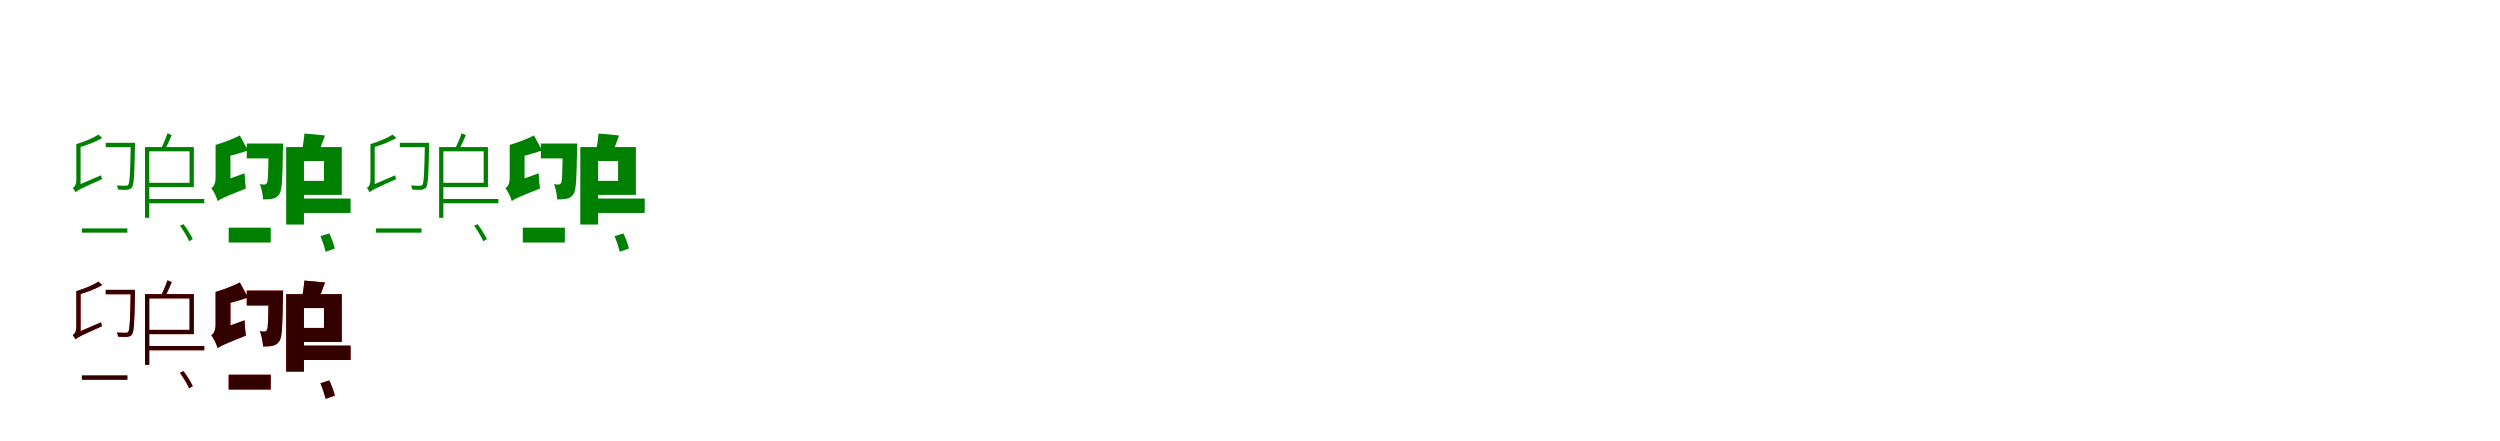 <?xml version="1.0" encoding="UTF-8"?>
<svg width="1700" height="300" xmlns="http://www.w3.org/2000/svg">
<rect width="100%" height="100%" fill="white"/>
<g fill="green" transform="translate(100 100) scale(0.1 -0.1)"><path d="M0.0 0.0V-29.0H289.0V-243.0H0.0V-272.0H318.0V0.0ZM-443.0 -553.0V-582.0H-134.0V-553.0ZM-281.0 29.0V-1.0H-99.0V29.0ZM-14.0 0.0V-481.0H15.0V0.0ZM-4.0 -353.0V-382.0H389.0V-353.0ZM-111.0 29.0V21.0C-114.0 -173.0 -118.0 -241.0 -127.0 -255.0C-132.0 -263.0 -138.0 -263.0 -146.0 -263.0C-156.0 -263.0 -179.0 -263.0 -205.0 -261.0C-201.0 -268.0 -198.0 -281.0 -197.0 -289.0C-178.0 -291.0 -154.0 -291.0 -141.0 -291.0C-122.0 -290.0 -111.0 -285.0 -102.0 -274.0C-89.0 -254.0 -86.0 -193.0 -82.0 9.0C-82.0 16.0 -82.0 29.0 -82.0 29.0ZM-487.0 -308.0C-487.0 -293.0 -452.0 -267.0 -452.0 -267.0V20.0H-481.0V-221.0C-481.0 -260.0 -495.0 -272.0 -505.0 -278.0C-499.0 -285.0 -490.0 -300.0 -487.0 -308.0ZM139.0 94.0C130.0 66.0 111.0 21.0 97.0 -8.0L121.0 -18.0C136.0 8.0 153.0 46.0 168.0 81.0ZM224.0 -535.0C247.0 -567.0 273.0 -611.0 286.0 -640.0L311.0 -626.0C299.0 -599.0 272.0 -557.0 248.0 -524.0ZM-487.0 -308.0C-475.0 -295.0 -453.0 -284.0 -306.0 -218.0C-308.0 -213.0 -312.0 -200.0 -313.0 -192.0L-469.0 -259.0L-487.0 -278.0ZM-331.0 85.0C-365.0 61.0 -429.0 36.0 -481.0 20.0C-478.0 12.0 -472.0 2.0 -470.0 -5.0C-415.0 11.0 -348.0 35.0 -305.0 62.0Z"/></g>
<g fill="green" transform="translate(200 100) scale(0.1 -0.1)"><path d="M0.0 0.0V-95.0H203.0V-230.0H0.0V-325.0H324.0V0.0ZM-445.0 -548.0V-649.0H-159.0V-548.0ZM-322.0 24.0V-77.0H-131.0V24.0ZM-54.0 0.0V-527.0H67.0V0.0ZM0.0 -350.0V-448.0H384.0V-350.0ZM-174.0 24.0V6.0C-175.0 -170.0 -177.0 -228.0 -184.0 -243.0C-189.0 -252.0 -195.0 -255.0 -203.0 -255.0C-211.0 -255.0 -219.0 -254.0 -233.0 -252.0C-221.0 -280.0 -213.0 -324.0 -211.0 -356.0C-185.0 -356.0 -161.0 -355.0 -146.0 -351.0C-126.0 -347.0 -112.0 -338.0 -98.0 -316.0C-82.0 -289.0 -79.0 -209.0 -76.0 -17.0C-75.0 -4.0 -75.0 24.0 -75.0 24.0ZM-520.0 -368.0C-520.0 -334.0 -433.0 -280.0 -433.0 -280.0V15.0H-534.0V-207.0C-534.0 -249.0 -547.0 -269.0 -563.0 -280.0C-547.0 -299.0 -526.0 -343.0 -520.0 -368.0ZM70.0 92.0C67.0 53.0 59.0 -1.0 50.0 -41.0L156.0 -58.0C171.0 -24.0 192.0 27.0 210.0 79.0ZM179.0 -606.0C193.0 -639.0 208.0 -684.0 214.0 -712.0L277.0 -690.0C270.0 -662.0 255.0 -619.0 239.0 -587.0ZM-520.0 -368.0C-503.0 -353.0 -475.0 -341.0 -328.0 -282.0C-332.0 -257.0 -336.0 -209.0 -337.0 -178.0L-496.0 -236.0L-529.0 -271.0ZM-369.0 79.0C-414.0 56.0 -478.0 31.0 -533.0 15.0C-522.0 -11.0 -510.0 -50.0 -507.0 -75.0C-449.0 -64.0 -377.0 -46.0 -314.0 -23.0Z"/></g>
<g fill="green" transform="translate(300 100) scale(0.1 -0.1)"><path d="M0.0 0.0V-29.0H289.0V-243.0H0.0V-272.0H318.0V0.0ZM-443.0 -553.0V-582.0H-134.0V-553.0ZM-281.0 29.0V-1.0H-99.0V29.0ZM-14.0 0.0V-481.0H15.0V0.0ZM-4.0 -353.0V-382.0H389.0V-353.0ZM-111.0 29.0V21.0C-114.0 -173.0 -118.0 -241.0 -127.0 -255.0C-132.0 -263.0 -138.0 -263.0 -146.0 -263.0C-156.0 -263.0 -179.0 -263.0 -205.0 -261.0C-201.0 -268.0 -198.0 -281.0 -197.0 -289.0C-178.0 -291.0 -154.0 -291.0 -141.0 -291.0C-122.0 -290.0 -111.0 -285.0 -102.0 -274.0C-89.0 -254.0 -86.0 -193.0 -82.0 9.0C-82.0 16.0 -82.0 29.0 -82.0 29.0ZM-487.0 -308.0C-487.0 -293.0 -452.0 -267.0 -452.0 -267.0V20.0H-481.0V-221.0C-481.0 -260.0 -495.0 -272.0 -505.0 -278.0C-499.0 -285.0 -490.0 -300.0 -487.0 -308.0ZM139.0 94.0C130.0 66.0 111.0 21.0 97.0 -8.0L121.0 -18.0C136.0 8.0 153.0 46.0 168.0 81.0ZM224.0 -535.0C247.0 -567.0 273.0 -611.0 286.0 -640.0L311.0 -626.0C299.0 -599.0 272.0 -557.0 248.0 -524.0ZM-487.0 -308.0C-475.0 -295.0 -453.0 -284.0 -306.0 -218.0C-308.0 -213.0 -312.0 -200.0 -313.0 -192.0L-469.0 -259.0L-487.0 -278.0ZM-331.0 85.0C-365.0 61.0 -429.0 36.0 -481.0 20.0C-478.0 12.0 -472.0 2.0 -470.0 -5.0C-415.0 11.0 -348.0 35.0 -305.0 62.0Z"/></g>
<g fill="green" transform="translate(400 100) scale(0.1 -0.1)"><path d="M0.0 0.0V-95.0H203.0V-230.0H0.0V-325.0H324.0V0.0ZM-445.0 -548.0V-649.0H-159.0V-548.0ZM-322.0 24.0V-77.0H-131.0V24.0ZM-54.0 0.0V-527.0H67.0V0.0ZM0.0 -350.0V-448.0H384.0V-350.0ZM-174.0 24.0V6.0C-175.0 -170.0 -177.0 -228.0 -184.0 -243.0C-189.0 -252.0 -195.0 -255.0 -203.0 -255.0C-211.0 -255.0 -219.0 -254.0 -233.0 -252.0C-221.0 -280.0 -213.0 -324.0 -211.0 -356.0C-185.0 -356.0 -161.0 -355.0 -146.0 -351.0C-126.0 -347.0 -112.0 -338.0 -98.0 -316.0C-82.0 -289.0 -79.0 -209.0 -76.0 -17.0C-75.0 -4.0 -75.0 24.0 -75.0 24.0ZM-520.0 -368.0C-520.0 -334.0 -433.0 -280.0 -433.0 -280.0V15.0H-534.0V-207.0C-534.0 -249.0 -547.0 -269.0 -563.0 -280.0C-547.0 -299.0 -526.0 -343.0 -520.0 -368.0ZM70.0 92.0C67.0 53.0 59.0 -1.0 50.0 -41.0L156.0 -58.0C171.0 -24.0 192.0 27.0 210.0 79.0ZM179.0 -606.0C193.0 -639.0 208.0 -684.0 214.0 -712.0L277.0 -690.0C270.0 -662.0 255.0 -619.0 239.0 -587.0ZM-520.0 -368.0C-503.0 -353.0 -475.0 -341.0 -328.0 -282.0C-332.0 -257.0 -336.0 -209.0 -337.0 -178.0L-496.0 -236.0L-529.0 -271.0ZM-369.0 79.0C-414.0 56.0 -478.0 31.0 -533.0 15.0C-522.0 -11.0 -510.0 -50.0 -507.0 -75.0C-449.0 -64.0 -377.0 -46.0 -314.0 -23.0Z"/></g>
<g fill="red" transform="translate(100 200) scale(0.1 -0.1)"><path d="M0.0 0.0V-29.0H289.0V-243.0H0.0V-272.0H318.0V0.0ZM-443.0 -553.0V-582.0H-134.0V-553.0ZM-281.0 29.0V-1.0H-99.0V29.0ZM-14.0 0.0V-481.0H15.0V0.0ZM-4.0 -353.0V-382.0H389.0V-353.0ZM-111.0 29.0V21.0C-114.0 -173.0 -118.0 -241.0 -127.0 -255.0C-132.0 -263.0 -138.0 -263.0 -146.0 -263.0C-156.0 -263.0 -179.0 -263.0 -205.0 -261.0C-201.0 -268.0 -198.0 -281.0 -197.0 -289.0C-178.0 -291.0 -154.0 -291.0 -141.0 -291.0C-122.0 -290.0 -111.0 -285.0 -102.0 -274.0C-89.0 -254.0 -86.0 -193.0 -82.0 9.0C-82.0 16.0 -82.0 29.0 -82.0 29.0ZM-487.0 -308.0C-487.0 -293.0 -452.0 -267.0 -452.0 -267.0V20.0H-481.0V-221.0C-481.0 -260.0 -495.0 -272.0 -505.0 -278.0C-499.0 -285.0 -490.0 -300.0 -487.0 -308.0ZM139.0 94.0C130.0 66.0 111.0 21.0 97.0 -8.0L121.0 -18.0C136.0 8.0 153.0 46.0 168.0 81.0ZM224.0 -535.0C247.0 -567.0 273.0 -611.0 286.0 -640.0L311.0 -626.0C299.0 -599.0 272.0 -557.0 248.0 -524.0ZM-487.0 -308.0C-475.0 -295.0 -453.0 -284.0 -306.0 -218.0C-308.0 -213.0 -312.0 -200.0 -313.0 -192.0L-469.0 -259.0L-487.0 -278.0ZM-331.0 85.0C-365.0 61.0 -429.0 36.0 -481.0 20.0C-478.0 12.0 -472.0 2.0 -470.0 -5.0C-415.0 11.0 -348.0 35.0 -305.0 62.0Z"/></g>
<g fill="black" opacity=".8" transform="translate(100 200) scale(0.1 -0.1)"><path d="M0.0 0.0V-29.0H289.0V-243.0H0.0V-272.0H318.0V0.0ZM-443.0 -553.0V-582.0H-134.0V-553.0ZM-281.0 29.0V-1.0H-99.0V29.0ZM-14.0 0.0V-481.0H15.0V0.0ZM-4.0 -353.0V-382.0H389.0V-353.0ZM-111.0 29.0V21.0C-114.0 -173.0 -118.0 -241.0 -127.0 -255.0C-132.0 -263.0 -138.0 -263.0 -146.0 -263.0C-156.0 -263.0 -179.0 -263.0 -205.0 -261.0C-201.0 -268.0 -198.0 -281.0 -197.0 -289.0C-178.0 -291.0 -154.0 -291.0 -141.0 -291.0C-122.0 -290.0 -111.0 -285.0 -102.0 -274.0C-89.0 -254.0 -86.0 -193.0 -82.0 9.0C-82.0 16.0 -82.0 29.0 -82.0 29.0ZM-487.0 -308.0C-487.0 -293.0 -452.0 -267.0 -452.0 -267.0V20.0H-481.0V-221.0C-481.0 -260.0 -495.0 -272.0 -505.0 -278.0C-499.0 -285.0 -490.0 -300.0 -487.0 -308.0ZM139.0 94.0C130.0 66.0 111.0 21.0 97.0 -8.0L121.0 -18.0C136.0 8.0 153.0 46.0 168.0 81.0ZM224.0 -535.0C247.0 -567.0 273.0 -611.0 286.0 -640.0L311.0 -626.0C299.0 -599.0 272.0 -557.0 248.0 -524.0ZM-487.0 -308.0C-475.0 -295.0 -453.0 -284.0 -306.0 -218.0C-308.0 -213.0 -312.0 -200.0 -313.0 -192.0L-469.0 -259.0L-487.0 -278.0ZM-331.0 85.0C-365.0 61.0 -429.0 36.0 -481.0 20.0C-478.0 12.0 -472.0 2.0 -470.0 -5.0C-415.0 11.0 -348.0 35.0 -305.0 62.0Z"/></g>
<g fill="red" transform="translate(200 200) scale(0.1 -0.1)"><path d="M0.0 0.0V-95.0H203.0V-230.0H0.0V-325.0H324.0V0.0ZM-445.0 -548.0V-649.0H-159.0V-548.0ZM-322.0 24.0V-77.0H-131.0V24.0ZM-54.0 0.0V-527.0H67.0V0.0ZM0.0 -350.0V-448.0H384.0V-350.0ZM-174.0 24.0V6.0C-175.0 -170.0 -177.0 -228.0 -184.0 -243.0C-189.0 -252.0 -195.0 -255.0 -203.0 -255.0C-211.0 -255.0 -219.0 -254.0 -233.0 -252.0C-221.0 -280.0 -213.0 -324.0 -211.0 -356.0C-185.0 -356.0 -161.0 -355.0 -146.0 -351.0C-126.0 -347.0 -112.0 -338.0 -98.0 -316.0C-82.0 -289.0 -79.0 -209.0 -76.0 -17.0C-75.0 -4.0 -75.0 24.0 -75.0 24.0ZM-520.0 -368.0C-520.0 -334.0 -433.0 -280.0 -433.0 -280.0V15.0H-534.0V-207.0C-534.0 -249.0 -547.0 -269.0 -563.0 -280.0C-547.0 -299.0 -526.0 -343.0 -520.0 -368.0ZM70.0 92.0C67.0 53.0 59.0 -1.0 50.0 -41.0L156.0 -58.0C171.0 -24.0 192.0 27.0 210.0 79.0ZM179.0 -606.0C193.0 -639.0 208.0 -684.0 214.0 -712.0L277.0 -690.0C270.0 -662.0 255.0 -619.0 239.0 -587.0ZM-520.0 -368.0C-503.0 -353.0 -475.0 -341.0 -328.0 -282.0C-332.0 -257.0 -336.0 -209.0 -337.0 -178.0L-496.0 -236.0L-529.0 -271.0ZM-369.0 79.0C-414.0 56.0 -478.0 31.0 -533.0 15.0C-522.0 -11.0 -510.0 -50.0 -507.0 -75.0C-449.0 -64.0 -377.0 -46.0 -314.0 -23.0Z"/></g>
<g fill="black" opacity=".8" transform="translate(200 200) scale(0.1 -0.1)"><path d="M0.0 0.0V-95.0H203.0V-230.0H0.0V-325.0H324.0V0.0ZM-445.0 -548.0V-649.0H-159.0V-548.0ZM-322.0 24.0V-77.0H-131.0V24.0ZM-54.0 0.0V-527.0H67.0V0.0ZM0.0 -350.0V-448.0H384.0V-350.0ZM-174.0 24.0V6.0C-175.0 -170.0 -177.0 -228.0 -184.0 -243.0C-189.0 -252.0 -195.0 -255.0 -203.0 -255.0C-211.0 -255.0 -219.0 -254.0 -233.0 -252.0C-221.0 -280.0 -213.0 -324.0 -211.0 -356.0C-185.0 -356.0 -161.0 -355.0 -146.0 -351.0C-126.0 -347.0 -112.0 -338.0 -98.0 -316.0C-82.0 -289.0 -79.0 -209.0 -76.0 -17.0C-75.0 -4.0 -75.0 24.0 -75.0 24.0ZM-520.0 -368.0C-520.0 -334.0 -433.0 -280.0 -433.0 -280.0V15.0H-534.0V-207.0C-534.0 -249.0 -547.0 -269.0 -563.0 -280.0C-547.0 -299.0 -526.0 -343.0 -520.0 -368.0ZM70.0 92.0C67.0 53.0 59.0 -1.0 50.0 -41.0L156.0 -58.0C171.0 -24.0 192.0 27.0 210.0 79.0ZM179.0 -606.0C193.0 -639.0 208.0 -684.0 214.0 -712.0L277.0 -690.0C270.0 -662.0 255.0 -619.0 239.0 -587.0ZM-520.0 -368.0C-503.0 -353.0 -475.0 -341.0 -328.0 -282.0C-332.0 -257.0 -336.0 -209.0 -337.0 -178.0L-496.0 -236.0L-529.0 -271.0ZM-369.0 79.0C-414.0 56.0 -478.0 31.0 -533.0 15.0C-522.0 -11.0 -510.0 -50.0 -507.0 -75.0C-449.0 -64.0 -377.0 -46.0 -314.0 -23.0Z"/></g>
</svg>
